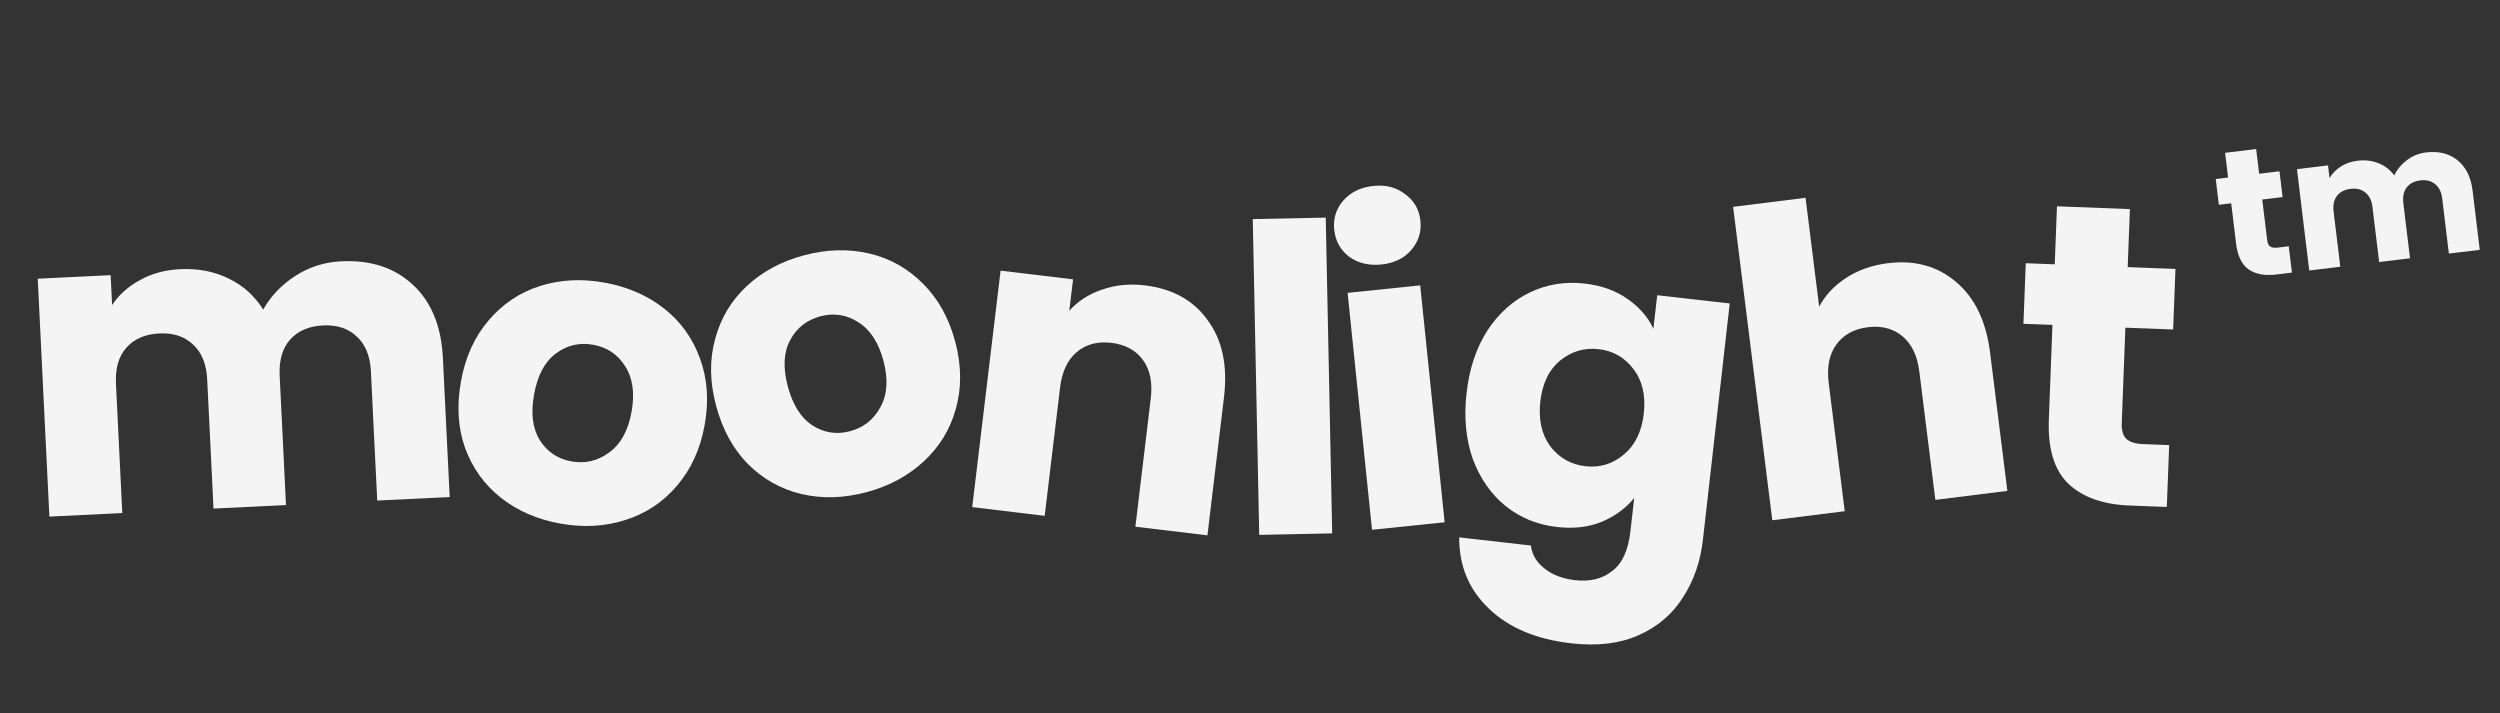 <svg width="2050" height="585" viewBox="0 0 2050 585" fill="none" xmlns="http://www.w3.org/2000/svg">
<rect x="0" y="0" width="2050" height="585" fill="#333333" stroke="none"/>
<path d="M279.748 214.269C303.985 213.083 323.572 219.483 338.507 233.47C353.675 247.445 361.897 267.483 363.175 293.585L368.753 407.549L309.324 410.458L304.14 304.535C303.524 291.95 299.671 282.443 292.582 276.016C285.714 269.343 276.454 266.293 264.801 266.863C253.148 267.433 244.114 271.38 237.697 278.702C231.503 285.78 228.713 295.612 229.329 308.197L234.514 414.12L175.085 417.029L169.901 311.105C169.285 298.521 165.432 289.014 158.342 282.586C151.475 275.914 142.214 272.863 130.562 273.434C118.909 274.004 109.874 277.95 103.458 285.273C97.263 292.351 94.474 302.182 95.09 314.767L100.275 420.69L40.496 423.616L30.948 228.55L90.727 225.624L91.924 250.095C97.585 241.641 105.195 234.844 114.755 229.704C124.304 224.331 135.254 221.342 147.606 220.737C162.288 220.019 175.493 222.526 187.221 228.26C199.182 233.982 208.71 242.509 215.806 253.843C222.04 242.791 230.818 233.601 242.139 226.272C253.461 218.943 265.997 214.942 279.748 214.269Z" fill="#F4F4F4"/>
<path d="M938.885 234.023C961.588 236.746 978.77 246.327 990.428 262.766C1002.35 279.001 1006.76 299.977 1003.68 325.692L990.088 438.98L931.011 431.893L943.642 326.598C945.198 313.625 943.048 303.144 937.191 295.156C931.334 287.168 922.73 282.494 911.378 281.132C900.026 279.77 890.56 282.277 882.98 288.653C875.4 295.029 870.832 304.704 869.275 317.677L856.644 422.972L797.22 415.844L820.482 221.934L879.905 229.063L876.821 254.778C883.872 246.929 892.787 241.183 903.564 237.541C914.369 233.667 926.143 232.494 938.885 234.023Z" fill="#F4F4F4"/>
<path d="M1087.11 178.432L1092.4 437.378L1032.56 438.6L1027.27 179.654L1087.11 178.432Z" fill="#F4F4F4"/>
<path d="M1132.9 216.86C1122.45 217.936 1113.55 215.804 1106.2 210.463C1099.06 204.866 1095.02 197.542 1094.08 188.49C1093.13 179.206 1095.59 171.211 1101.46 164.507C1107.55 157.546 1115.81 153.528 1126.26 152.451C1136.47 151.398 1145.15 153.67 1152.29 159.267C1159.65 164.608 1163.8 171.92 1164.76 181.204C1165.69 190.257 1163.12 198.263 1157.03 205.223C1151.15 211.928 1143.11 215.807 1132.9 216.86ZM1164.57 234.002L1184.6 428.273L1125.06 434.41L1105.04 240.139L1164.57 234.002Z" fill="#F4F4F4"/>
<path d="M1299.41 232.521C1313.09 234.073 1324.71 238.21 1334.28 244.932C1344.08 251.68 1351.25 259.89 1355.79 269.564L1358.91 242.09L1418.38 248.838L1396.4 442.545C1394.37 460.397 1388.95 476.103 1380.13 489.661C1371.52 503.478 1359.42 513.847 1343.84 520.768C1328.49 527.716 1310.04 529.966 1288.48 527.519C1259.73 524.257 1237.21 514.774 1220.91 499.069C1204.58 483.597 1196.46 464.123 1196.54 440.649L1255.31 447.318C1256.32 454.948 1260.07 461.244 1266.55 466.206C1273.01 471.4 1281.34 474.576 1291.54 475.734C1303.82 477.128 1313.97 474.64 1321.97 468.268C1330.18 462.154 1335.17 451.331 1336.93 435.797L1340.05 408.323C1333.22 416.708 1324.38 423.219 1313.52 427.858C1302.69 432.264 1290.44 433.692 1276.76 432.14C1260.76 430.324 1246.73 424.623 1234.67 415.035C1222.63 405.215 1213.64 392.337 1207.7 376.398C1202.02 360.255 1200.31 342.214 1202.57 322.275C1204.83 302.336 1210.53 285.253 1219.66 271.025C1229.02 256.823 1240.65 246.401 1254.56 239.76C1268.46 233.118 1283.41 230.705 1299.41 232.521ZM1347.9 339.117C1349.58 324.279 1346.74 312.098 1339.36 302.572C1332.22 293.073 1322.74 287.653 1310.92 286.311C1299.09 284.969 1288.52 288.114 1279.2 295.745C1270.14 303.171 1264.77 314.303 1263.08 329.141C1261.4 343.979 1264.11 356.264 1271.23 365.995C1278.6 375.52 1288.2 380.954 1300.03 382.295C1311.85 383.637 1322.31 380.479 1331.39 372.821C1340.71 365.19 1346.22 353.956 1347.9 339.117Z" fill="#F4F4F4"/>
<path d="M1547.93 215.843C1570.15 213.064 1588.91 218.244 1604.19 231.383C1619.44 244.291 1628.68 263.595 1631.89 289.295L1646.04 402.513L1587 409.895L1573.85 304.664C1572.23 291.698 1567.61 282.046 1560 275.708C1552.39 269.37 1542.91 266.91 1531.56 268.329C1520.22 269.747 1511.64 274.465 1505.82 282.482C1500 290.499 1497.9 300.99 1499.53 313.956L1512.68 419.186L1453.29 426.611L1421.16 169.612L1480.55 162.187L1491.71 251.442C1496.66 242.123 1504.02 234.265 1513.81 227.869C1523.59 221.473 1534.96 217.464 1547.93 215.843Z" fill="#F4F4F4"/>
<path d="M1778.72 364.98L1776.79 415.693L1746.36 414.533C1724.68 413.707 1707.97 407.816 1696.25 396.862C1684.53 385.674 1679.13 368.072 1680.05 344.056L1683.01 266.413L1659.22 265.506L1661.12 215.842L1684.9 216.749L1686.71 169.183L1746.52 171.463L1744.71 219.028L1783.88 220.521L1781.98 270.185L1742.81 268.692L1739.83 347.035C1739.6 352.865 1740.84 357.115 1743.54 359.786C1746.24 362.458 1750.86 363.918 1757.39 364.167L1778.72 364.98Z" fill="#F4F4F4"/>
<path d="M1876.77 201.936L1879.38 223.528L1866.43 225.097C1857.2 226.215 1849.73 224.853 1844.02 221.011C1838.31 217.07 1834.83 209.986 1833.59 199.761L1829.59 166.703L1819.46 167.929L1816.9 146.784L1827.03 145.557L1824.58 125.305L1850.04 122.221L1852.49 142.473L1869.17 140.453L1871.73 161.599L1855.05 163.619L1859.09 196.975C1859.39 199.457 1860.21 201.172 1861.53 202.119C1862.85 203.067 1864.9 203.373 1867.68 203.036L1876.77 201.936ZM1989.42 124.983C1999.74 123.732 2008.31 125.867 2015.13 131.388C2022.04 136.897 2026.17 145.211 2027.52 156.33L2033.4 204.875L2008.08 207.941L2002.62 162.821C2001.97 157.46 2000.03 153.514 1996.8 150.984C1993.66 148.342 1989.61 147.322 1984.64 147.923C1979.68 148.525 1975.94 150.489 1973.42 153.815C1970.99 157.031 1970.1 161.319 1970.75 166.68L1976.21 211.8L1950.9 214.866L1945.43 169.746C1944.78 164.385 1942.85 160.44 1939.62 157.91C1936.48 155.268 1932.43 154.248 1927.46 154.849C1922.5 155.45 1918.76 157.414 1916.24 160.741C1913.81 163.957 1912.92 168.245 1913.57 173.606L1919.03 218.726L1893.57 221.81L1883.5 138.717L1908.97 135.633L1910.23 146.057C1912.39 142.27 1915.43 139.131 1919.36 136.64C1923.28 134.051 1927.87 132.437 1933.13 131.8C1939.39 131.043 1945.11 131.709 1950.3 133.801C1955.58 135.88 1959.92 139.233 1963.3 143.86C1965.63 138.945 1969.1 134.747 1973.71 131.267C1978.33 127.787 1983.56 125.692 1989.42 124.983Z" fill="#F4F4F4"/>
<path d="M459.301 429.309C440.474 425.896 424.213 418.798 410.517 408.015C397.05 397.274 387.308 383.651 381.289 367.146C375.499 350.683 374.415 332.464 378.037 312.489C381.616 292.744 389.121 276.201 400.551 262.859C412.023 249.288 426.063 239.858 442.673 234.57C459.283 229.281 477.001 228.344 495.828 231.757C514.654 235.17 530.915 242.268 544.612 253.051C558.308 263.834 568.144 277.592 574.122 294.327C580.141 310.832 581.36 328.957 577.781 348.702C574.201 368.447 566.561 385.084 554.859 398.614C543.429 411.955 529.295 421.25 512.455 426.496C495.845 431.785 478.127 432.723 459.301 429.309ZM468.541 378.34C479.791 380.38 490.068 377.975 499.373 371.125C508.907 364.316 515.069 353.221 517.857 337.838C520.646 322.455 518.887 309.924 512.579 300.243C506.501 290.605 497.837 284.765 486.587 282.726C475.108 280.645 464.83 283.05 455.755 289.942C446.722 296.604 440.79 307.741 437.96 323.353C435.171 338.736 436.701 351.225 442.549 360.823C448.627 370.462 457.291 376.301 468.541 378.34Z" fill="#F4F4F4"/>
<path d="M710.291 403.655C691.797 408.558 674.06 409.036 657.082 405.089C640.329 401.082 625.723 392.884 613.266 380.497C601.034 368.049 592.317 352.014 587.114 332.392C581.972 312.996 581.742 294.831 586.426 277.899C591.05 260.741 599.758 246.241 612.551 234.401C625.344 222.56 640.987 214.188 659.481 209.285C677.976 204.381 695.712 203.903 712.691 207.85C729.669 211.797 744.417 220.078 756.935 232.691C769.392 245.079 778.192 260.971 783.335 280.368C788.477 299.764 788.624 318.071 783.775 335.289C779.091 352.222 770.24 366.638 757.222 378.538C744.429 390.379 728.786 398.751 710.291 403.655ZM697.016 353.585C708.067 350.654 716.351 344.113 721.867 333.96C727.608 323.748 728.475 311.086 724.469 295.975C720.462 280.864 713.548 270.265 703.727 264.179C694.132 258.033 683.808 256.425 672.757 259.355C661.48 262.345 653.196 268.886 647.906 278.979C642.556 288.846 641.914 301.448 645.981 316.785C649.987 331.896 656.675 342.555 666.045 348.761C675.641 354.907 685.964 356.515 697.016 353.585Z" fill="#F4F4F4"/>
</svg>
